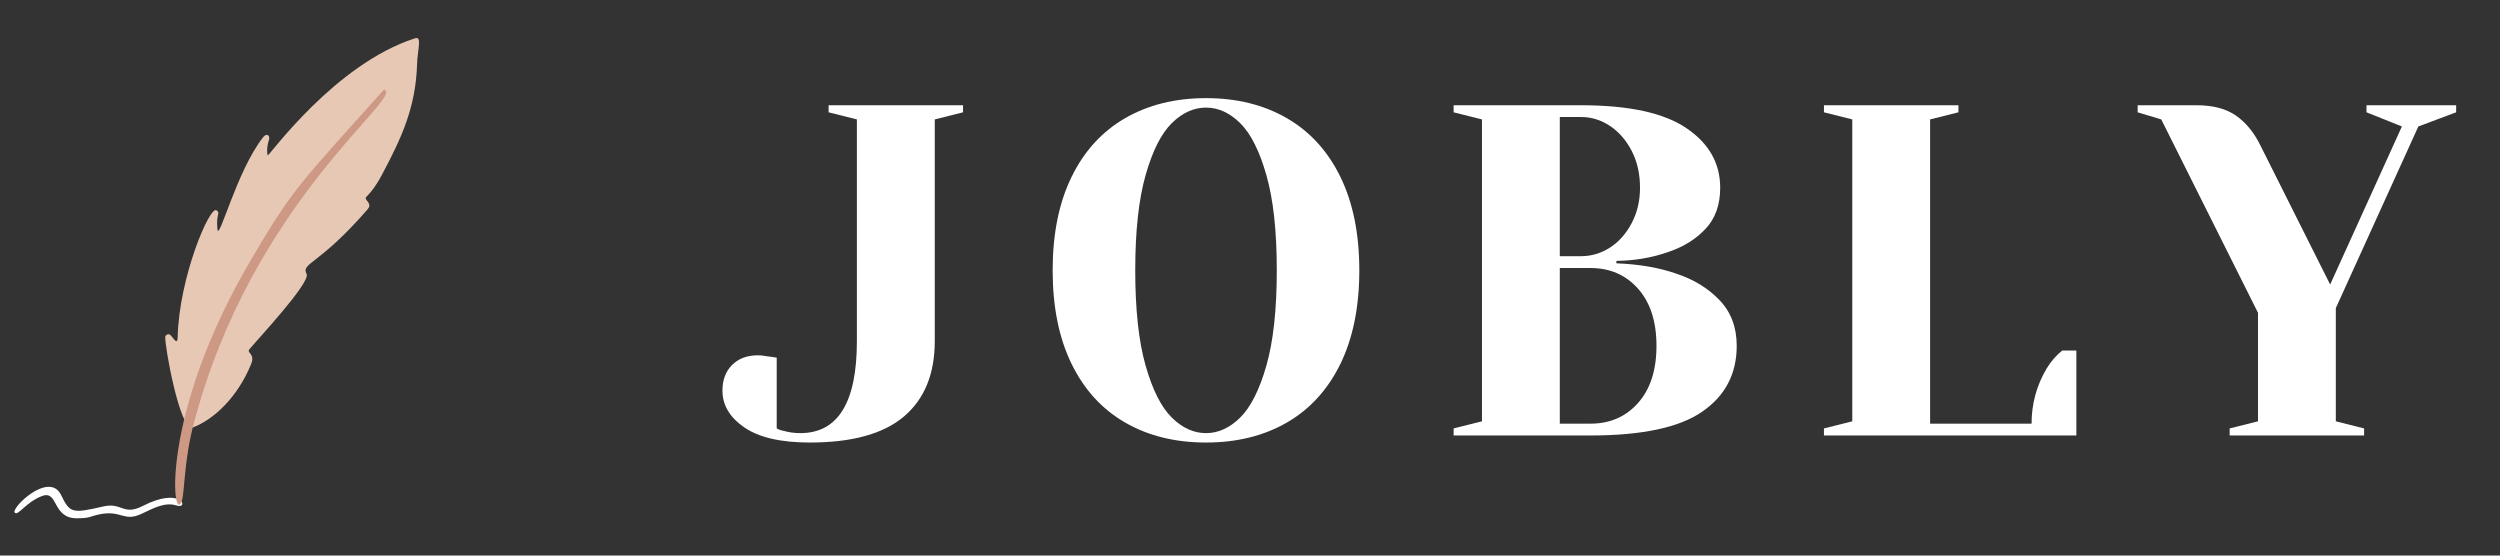 <?xml version="1.0" encoding="UTF-8"?><svg xmlns="http://www.w3.org/2000/svg" xmlns:xlink="http://www.w3.org/1999/xlink" contentScriptType="text/ecmascript" width="648" zoomAndPan="magnify" contentStyleType="text/css" viewBox="0 0 648 144" height="144" preserveAspectRatio="xMidYMid meet" version="1.0"><rect x="0" y="0" width="648" height="144" fill="#333333" stroke="none"/><defs><g><g id="glyph-0-0"/><g id="glyph-0-1"><path d="M 22.625 1.828 C 15.125 1.828 9.477 0.523 5.688 -2.078 C 1.895 -4.68 0 -7.859 0 -11.609 C 0 -14.391 0.832 -16.613 2.5 -18.281 C 4.176 -19.945 6.398 -20.781 9.172 -20.781 C 9.828 -20.781 10.477 -20.719 11.125 -20.594 C 11.781 -20.477 12.227 -20.422 12.469 -20.422 L 14.062 -20.172 L 14.062 -1.828 C 14.633 -1.504 15.207 -1.301 15.781 -1.219 C 17.164 -0.812 18.629 -0.609 20.172 -0.609 C 29.953 -0.609 34.844 -8.555 34.844 -24.453 L 34.844 -81.922 L 27.516 -83.766 L 27.516 -85.594 L 62.359 -85.594 L 62.359 -83.766 L 55.031 -81.922 L 55.031 -24.453 C 55.031 -15.973 52.379 -9.473 47.078 -4.953 C 41.773 -0.43 33.625 1.828 22.625 1.828 Z M 22.625 1.828 "/></g><g id="glyph-0-2"><path d="M 45.25 1.828 C 37.258 1.828 30.266 0.098 24.266 -3.359 C 18.273 -6.828 13.648 -11.898 10.391 -18.578 C 7.129 -25.266 5.5 -33.336 5.5 -42.797 C 5.5 -52.254 7.129 -60.32 10.391 -67 C 13.648 -73.688 18.273 -78.766 24.266 -82.234 C 30.266 -85.703 37.258 -87.438 45.25 -87.438 C 53.238 -87.438 60.227 -85.703 66.219 -82.234 C 72.207 -78.766 76.832 -73.688 80.094 -67 C 83.352 -60.32 84.984 -52.254 84.984 -42.797 C 84.984 -33.336 83.352 -25.266 80.094 -18.578 C 76.832 -11.898 72.207 -6.828 66.219 -3.359 C 60.227 0.098 53.238 1.828 45.25 1.828 Z M 45.25 -0.609 C 48.426 -0.609 51.379 -1.953 54.109 -4.641 C 56.836 -7.336 59.098 -11.82 60.891 -18.094 C 62.691 -24.375 63.594 -32.609 63.594 -42.797 C 63.594 -52.984 62.691 -61.219 60.891 -67.5 C 59.098 -73.781 56.836 -78.266 54.109 -80.953 C 51.379 -83.641 48.426 -84.984 45.25 -84.984 C 42.062 -84.984 39.102 -83.641 36.375 -80.953 C 33.645 -78.266 31.383 -73.781 29.594 -67.5 C 27.801 -61.219 26.906 -52.984 26.906 -42.797 C 26.906 -32.609 27.801 -24.375 29.594 -18.094 C 31.383 -11.82 33.645 -7.336 36.375 -4.641 C 39.102 -1.953 42.062 -0.609 45.25 -0.609 Z M 45.25 -0.609 "/></g><g id="glyph-0-3"><path d="M 6.109 -1.828 L 13.453 -3.672 L 13.453 -81.922 L 6.109 -83.766 L 6.109 -85.594 L 39.125 -85.594 C 51.52 -85.594 60.629 -83.613 66.453 -79.656 C 72.285 -75.707 75.203 -70.555 75.203 -64.203 C 75.203 -59.797 73.938 -56.25 71.406 -53.562 C 68.883 -50.875 65.664 -48.875 61.75 -47.562 C 57.594 -46.094 53.109 -45.32 48.297 -45.25 L 48.297 -44.625 C 54.254 -44.383 59.43 -43.488 63.828 -41.938 C 68.316 -40.469 72.047 -38.188 75.016 -35.094 C 77.992 -32 79.484 -28.047 79.484 -23.234 C 79.484 -15.973 76.504 -10.285 70.547 -6.172 C 64.598 -2.055 54.941 0 41.578 0 L 6.109 0 Z M 39.125 -46.469 C 41.82 -46.469 44.332 -47.219 46.656 -48.719 C 48.977 -50.227 50.852 -52.348 52.281 -55.078 C 53.707 -57.816 54.422 -60.859 54.422 -64.203 C 54.422 -67.785 53.707 -70.961 52.281 -73.734 C 50.852 -76.504 48.977 -78.664 46.656 -80.219 C 44.332 -81.77 41.82 -82.547 39.125 -82.547 L 33.625 -82.547 L 33.625 -46.469 Z M 41.578 -3.062 C 46.629 -3.062 50.742 -4.852 53.922 -8.438 C 57.098 -12.02 58.688 -16.953 58.688 -23.234 C 58.688 -29.516 57.098 -34.445 53.922 -38.031 C 50.742 -41.613 46.629 -43.406 41.578 -43.406 L 33.625 -43.406 L 33.625 -3.062 Z M 41.578 -3.062 "/></g><g id="glyph-0-4"><path d="M 6.109 -1.828 L 13.453 -3.672 L 13.453 -81.922 L 6.109 -83.766 L 6.109 -85.594 L 40.969 -85.594 L 40.969 -83.766 L 33.625 -81.922 L 33.625 -3.062 L 59.922 -3.062 C 59.922 -8.195 61.223 -12.961 63.828 -17.359 C 64.973 -19.234 66.316 -20.785 67.859 -22.016 L 71.531 -22.016 L 71.531 0 L 6.109 0 Z M 6.109 -1.828 "/></g><g id="glyph-0-5"><path d="M 23.844 -1.828 L 31.188 -3.672 L 31.188 -31.797 L 6.109 -81.922 L 0 -83.766 L 0 -85.594 L 15.281 -85.594 C 19.52 -85.594 22.922 -84.695 25.484 -82.906 C 28.055 -81.113 30.16 -78.547 31.797 -75.203 L 49.891 -39.125 L 68.484 -80.094 L 59.312 -83.766 L 59.312 -85.594 L 82.547 -85.594 L 82.547 -83.766 L 72.75 -80.094 L 51.359 -33.016 L 51.359 -3.672 L 58.688 -1.828 L 58.688 0 L 23.844 0 Z M 23.844 -1.828 "/></g></g><clipPath id="clip-0"><path d="M 42 9.84 L 108.66 9.84 L 108.66 111 L 42 111 Z M 42 9.84 " clip-rule="nonzero"/></clipPath><clipPath id="clip-1"><path d="M 3.66 126 L 48 126 L 48 134.34 L 3.66 134.34 Z M 3.66 126 " clip-rule="nonzero"/></clipPath></defs><g clip-path="url(#clip-0)"><path fill="rgb(90.59%, 78.429%, 70.589%)" d="M 42.844 87.25 C 42.934 86.758 43.734 86.445 44.137 86.805 C 44.895 87.52 46.012 89.664 46.055 87.43 C 46.367 72.09 54.352 53.176 56.137 54.516 C 57.25 55.367 55.957 55.188 56.359 59.391 C 56.672 62.922 61.355 44.273 68.18 35.598 C 69.207 34.301 70.098 35.195 69.695 36.359 C 69.074 38.059 69.207 40.297 69.43 40.25 C 69.922 40.207 86.828 16.594 107.57 9.93 C 109.488 9.305 108.195 12.883 108.105 16.684 C 107.746 27.996 104 35.867 99.094 45.125 C 95.613 51.742 94.055 50.672 95.125 52.012 C 95.926 52.996 95.926 53.488 95.211 54.336 C 82.543 68.914 77.996 68.109 79.465 71.016 C 80.582 73.254 66.352 88.414 64.656 90.516 C 63.809 91.59 66.262 91.543 65.059 94.449 C 61.535 103.035 55.379 108.762 49.938 110.816 C 46.68 112.07 42.574 89.219 42.844 87.25 Z M 42.844 87.25 " fill-opacity="1" fill-rule="nonzero"/></g><g clip-path="url(#clip-1)"><path fill="rgb(100%, 100%, 100%)" d="M 45.789 131.031 C 42.664 130.004 39.543 131.883 36.598 133.223 C 32.094 135.324 31.422 132.148 25.805 133.312 C 23.039 133.895 23.574 134.297 20.004 134.34 C 13.445 134.43 15.188 126.961 10.902 128.57 C 6.711 130.137 4.613 133.895 3.812 132.863 C 2.832 131.656 12.777 121.953 15.855 128.348 C 18.129 133.043 18.711 133.133 26.875 131.254 C 31.602 130.184 32.004 133.758 37.043 131.121 C 47.215 125.934 49.043 132.105 45.789 131.031 Z M 45.789 131.031 " fill-opacity="1" fill-rule="nonzero"/></g><path fill="rgb(80.389%, 59.999%, 51.759%)" d="M 50.113 110.238 C 47.66 119.629 47.883 127.855 47.082 129.957 C 44.762 136.266 41.148 107.867 65.148 67.172 C 75.852 49.016 77.059 48.254 99.496 23.258 C 105.562 24.598 65.191 52.055 50.113 110.238 Z M 50.113 110.238 " fill-opacity="1" fill-rule="nonzero"/><g fill="rgb(100%, 100%, 100%)" fill-opacity="1"><use x="187.26" y="112.875" xmlns:xlink="http://www.w3.org/1999/xlink" xlink:href="#glyph-0-1" xlink:type="simple" xlink:actuate="onLoad" xlink:show="embed"/></g><g fill="rgb(100%, 100%, 100%)" fill-opacity="1"><use x="267.35" y="112.875" xmlns:xlink="http://www.w3.org/1999/xlink" xlink:href="#glyph-0-2" xlink:type="simple" xlink:actuate="onLoad" xlink:show="embed"/></g><g fill="rgb(100%, 100%, 100%)" fill-opacity="1"><use x="370.673" y="112.875" xmlns:xlink="http://www.w3.org/1999/xlink" xlink:href="#glyph-0-3" xlink:type="simple" xlink:actuate="onLoad" xlink:show="embed"/></g><g fill="rgb(100%, 100%, 100%)" fill-opacity="1"><use x="466.659" y="112.875" xmlns:xlink="http://www.w3.org/1999/xlink" xlink:href="#glyph-0-4" xlink:type="simple" xlink:actuate="onLoad" xlink:show="embed"/></g><g fill="rgb(100%, 100%, 100%)" fill-opacity="1"><use x="554.086" y="112.875" xmlns:xlink="http://www.w3.org/1999/xlink" xlink:href="#glyph-0-5" xlink:type="simple" xlink:actuate="onLoad" xlink:show="embed"/></g></svg>